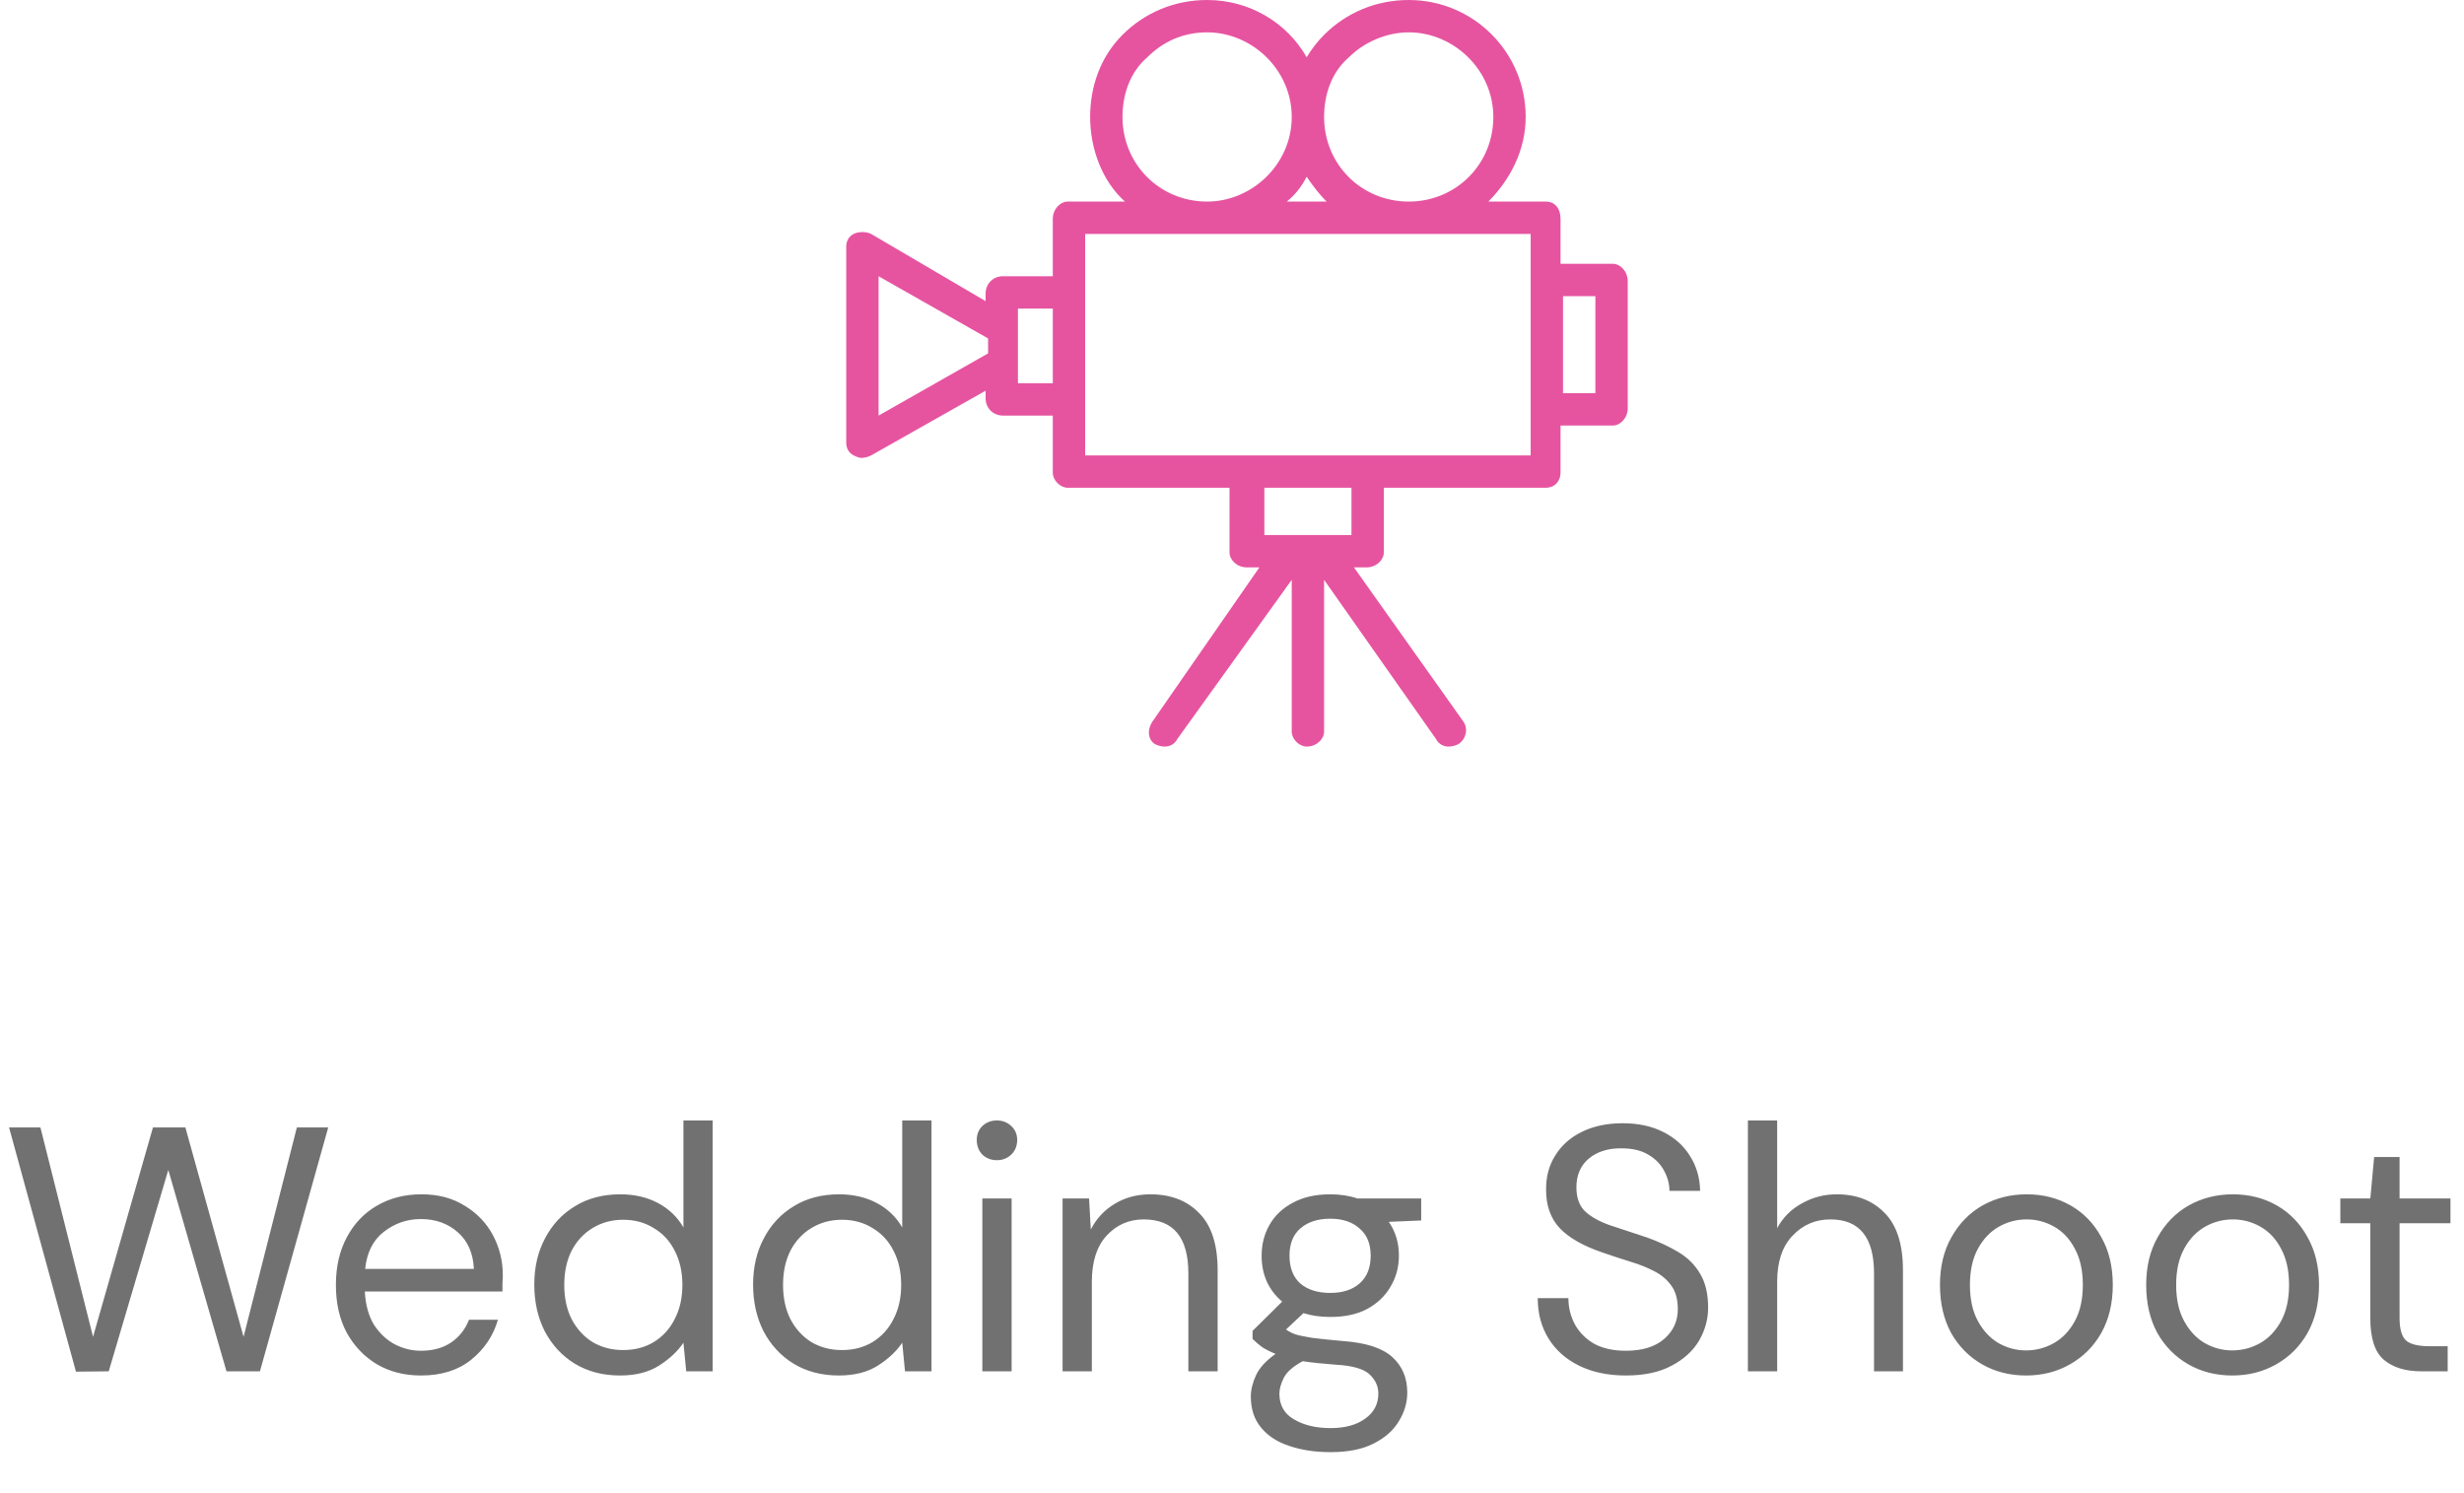 <svg width="99" height="60" viewBox="0 0 99 60" fill="none" xmlns="http://www.w3.org/2000/svg">
<path d="M3.052 55.118L0.364 45.304H1.624L3.738 53.718L6.146 45.304H7.448L9.786 53.718L11.928 45.304H13.188L10.444 55.104H9.1L6.762 47.012L4.368 55.104L3.052 55.118ZM16.912 55.272C16.25 55.272 15.662 55.123 15.148 54.824C14.635 54.516 14.229 54.091 13.93 53.55C13.641 53.009 13.496 52.369 13.496 51.632C13.496 50.904 13.641 50.269 13.93 49.728C14.22 49.177 14.621 48.753 15.134 48.454C15.657 48.146 16.259 47.992 16.94 47.992C17.612 47.992 18.191 48.146 18.676 48.454C19.171 48.753 19.549 49.149 19.81 49.644C20.072 50.139 20.202 50.671 20.202 51.24C20.202 51.343 20.198 51.445 20.188 51.548C20.188 51.651 20.188 51.767 20.188 51.898H14.658C14.686 52.43 14.808 52.873 15.022 53.228C15.246 53.573 15.522 53.835 15.848 54.012C16.184 54.189 16.539 54.278 16.912 54.278C17.398 54.278 17.804 54.166 18.13 53.942C18.457 53.718 18.695 53.415 18.844 53.032H20.006C19.82 53.676 19.46 54.213 18.928 54.642C18.406 55.062 17.734 55.272 16.912 55.272ZM16.912 48.986C16.352 48.986 15.853 49.159 15.414 49.504C14.985 49.84 14.738 50.335 14.672 50.988H19.04C19.012 50.363 18.798 49.873 18.396 49.518C17.995 49.163 17.5 48.986 16.912 48.986ZM24.911 55.272C24.22 55.272 23.614 55.113 23.091 54.796C22.578 54.479 22.176 54.045 21.887 53.494C21.607 52.943 21.467 52.318 21.467 51.618C21.467 50.918 21.612 50.297 21.901 49.756C22.19 49.205 22.592 48.776 23.105 48.468C23.618 48.151 24.225 47.992 24.925 47.992C25.494 47.992 25.998 48.109 26.437 48.342C26.876 48.575 27.216 48.902 27.459 49.322V45.024H28.635V55.104H27.571L27.459 53.956C27.235 54.292 26.913 54.595 26.493 54.866C26.073 55.137 25.546 55.272 24.911 55.272ZM25.037 54.25C25.504 54.25 25.914 54.143 26.269 53.928C26.633 53.704 26.913 53.396 27.109 53.004C27.314 52.612 27.417 52.155 27.417 51.632C27.417 51.109 27.314 50.652 27.109 50.26C26.913 49.868 26.633 49.565 26.269 49.35C25.914 49.126 25.504 49.014 25.037 49.014C24.58 49.014 24.169 49.126 23.805 49.35C23.45 49.565 23.17 49.868 22.965 50.26C22.769 50.652 22.671 51.109 22.671 51.632C22.671 52.155 22.769 52.612 22.965 53.004C23.17 53.396 23.45 53.704 23.805 53.928C24.169 54.143 24.58 54.25 25.037 54.25ZM33.702 55.272C33.011 55.272 32.405 55.113 31.882 54.796C31.369 54.479 30.967 54.045 30.678 53.494C30.398 52.943 30.258 52.318 30.258 51.618C30.258 50.918 30.403 50.297 30.692 49.756C30.981 49.205 31.383 48.776 31.896 48.468C32.409 48.151 33.016 47.992 33.716 47.992C34.285 47.992 34.789 48.109 35.228 48.342C35.667 48.575 36.007 48.902 36.25 49.322V45.024H37.426V55.104H36.362L36.25 53.956C36.026 54.292 35.704 54.595 35.284 54.866C34.864 55.137 34.337 55.272 33.702 55.272ZM33.828 54.25C34.295 54.25 34.705 54.143 35.06 53.928C35.424 53.704 35.704 53.396 35.9 53.004C36.105 52.612 36.208 52.155 36.208 51.632C36.208 51.109 36.105 50.652 35.9 50.26C35.704 49.868 35.424 49.565 35.06 49.35C34.705 49.126 34.295 49.014 33.828 49.014C33.371 49.014 32.96 49.126 32.596 49.35C32.241 49.565 31.961 49.868 31.756 50.26C31.56 50.652 31.462 51.109 31.462 51.632C31.462 52.155 31.56 52.612 31.756 53.004C31.961 53.396 32.241 53.704 32.596 53.928C32.96 54.143 33.371 54.25 33.828 54.25ZM40.057 46.62C39.824 46.62 39.628 46.545 39.469 46.396C39.32 46.237 39.245 46.041 39.245 45.808C39.245 45.584 39.32 45.397 39.469 45.248C39.628 45.099 39.824 45.024 40.057 45.024C40.281 45.024 40.472 45.099 40.631 45.248C40.79 45.397 40.869 45.584 40.869 45.808C40.869 46.041 40.79 46.237 40.631 46.396C40.472 46.545 40.281 46.62 40.057 46.62ZM39.469 55.104V48.16H40.645V55.104H39.469ZM42.693 55.104V48.16H43.757L43.827 49.406C44.051 48.967 44.373 48.622 44.793 48.37C45.213 48.118 45.689 47.992 46.221 47.992C47.042 47.992 47.695 48.244 48.181 48.748C48.675 49.243 48.923 50.008 48.923 51.044V55.104H47.747V51.17C47.747 49.723 47.149 49 45.955 49C45.357 49 44.858 49.219 44.457 49.658C44.065 50.087 43.869 50.703 43.869 51.506V55.104H42.693ZM53.448 52.92C53.056 52.92 52.697 52.869 52.37 52.766L51.67 53.424C51.773 53.499 51.899 53.564 52.048 53.62C52.207 53.667 52.431 53.713 52.72 53.76C53.01 53.797 53.416 53.839 53.938 53.886C54.872 53.951 55.539 54.166 55.94 54.53C56.342 54.894 56.542 55.37 56.542 55.958C56.542 56.359 56.43 56.742 56.206 57.106C55.992 57.47 55.656 57.769 55.198 58.002C54.75 58.235 54.172 58.352 53.462 58.352C52.837 58.352 52.282 58.268 51.796 58.1C51.311 57.941 50.933 57.694 50.662 57.358C50.392 57.031 50.256 56.616 50.256 56.112C50.256 55.851 50.326 55.566 50.466 55.258C50.606 54.959 50.868 54.675 51.25 54.404C51.045 54.32 50.868 54.231 50.718 54.138C50.578 54.035 50.448 53.923 50.326 53.802V53.48L51.516 52.304C50.966 51.837 50.69 51.221 50.69 50.456C50.69 49.999 50.798 49.583 51.012 49.21C51.227 48.837 51.54 48.543 51.95 48.328C52.361 48.104 52.86 47.992 53.448 47.992C53.85 47.992 54.214 48.048 54.54 48.16H57.102V49.042L55.8 49.098C56.071 49.49 56.206 49.943 56.206 50.456C56.206 50.913 56.094 51.329 55.87 51.702C55.656 52.075 55.343 52.374 54.932 52.598C54.531 52.813 54.036 52.92 53.448 52.92ZM53.448 51.954C53.943 51.954 54.335 51.828 54.624 51.576C54.923 51.315 55.072 50.941 55.072 50.456C55.072 49.98 54.923 49.616 54.624 49.364C54.335 49.103 53.943 48.972 53.448 48.972C52.944 48.972 52.543 49.103 52.244 49.364C51.955 49.616 51.81 49.98 51.81 50.456C51.81 50.941 51.955 51.315 52.244 51.576C52.543 51.828 52.944 51.954 53.448 51.954ZM51.404 56C51.404 56.467 51.6 56.812 51.992 57.036C52.384 57.269 52.874 57.386 53.462 57.386C54.041 57.386 54.503 57.26 54.848 57.008C55.203 56.756 55.38 56.42 55.38 56C55.38 55.701 55.259 55.44 55.016 55.216C54.774 55.001 54.326 54.875 53.672 54.838C53.159 54.801 52.716 54.754 52.342 54.698C51.96 54.903 51.708 55.123 51.586 55.356C51.465 55.599 51.404 55.813 51.404 56ZM65.326 55.272C64.607 55.272 63.982 55.141 63.45 54.88C62.918 54.619 62.507 54.255 62.218 53.788C61.929 53.321 61.784 52.78 61.784 52.164H63.016C63.016 52.547 63.105 52.901 63.282 53.228C63.459 53.545 63.716 53.802 64.052 53.998C64.397 54.185 64.822 54.278 65.326 54.278C65.989 54.278 66.502 54.119 66.866 53.802C67.23 53.485 67.412 53.088 67.412 52.612C67.412 52.22 67.328 51.907 67.16 51.674C66.992 51.431 66.763 51.235 66.474 51.086C66.194 50.937 65.867 50.806 65.494 50.694C65.13 50.582 64.747 50.456 64.346 50.316C63.59 50.055 63.03 49.733 62.666 49.35C62.302 48.958 62.12 48.449 62.12 47.824C62.111 47.301 62.232 46.839 62.484 46.438C62.736 46.027 63.091 45.71 63.548 45.486C64.015 45.253 64.565 45.136 65.2 45.136C65.825 45.136 66.367 45.253 66.824 45.486C67.291 45.719 67.65 46.041 67.902 46.452C68.163 46.863 68.299 47.329 68.308 47.852H67.076C67.076 47.581 67.006 47.315 66.866 47.054C66.726 46.783 66.511 46.564 66.222 46.396C65.942 46.228 65.587 46.144 65.158 46.144C64.626 46.135 64.187 46.27 63.842 46.55C63.506 46.83 63.338 47.217 63.338 47.712C63.338 48.132 63.455 48.454 63.688 48.678C63.931 48.902 64.267 49.089 64.696 49.238C65.125 49.378 65.62 49.541 66.18 49.728C66.647 49.896 67.067 50.092 67.44 50.316C67.813 50.54 68.103 50.829 68.308 51.184C68.523 51.539 68.63 51.991 68.63 52.542C68.63 53.009 68.509 53.452 68.266 53.872C68.023 54.283 67.655 54.619 67.16 54.88C66.675 55.141 66.063 55.272 65.326 55.272ZM70.228 55.104V45.024H71.404V49.35C71.637 48.921 71.968 48.589 72.398 48.356C72.827 48.113 73.294 47.992 73.798 47.992C74.6 47.992 75.244 48.244 75.73 48.748C76.215 49.243 76.458 50.008 76.458 51.044V55.104H75.296V51.17C75.296 49.723 74.712 49 73.546 49C72.939 49 72.43 49.219 72.02 49.658C71.609 50.087 71.404 50.703 71.404 51.506V55.104H70.228ZM81.403 55.272C80.75 55.272 80.162 55.123 79.639 54.824C79.117 54.525 78.701 54.105 78.393 53.564C78.095 53.013 77.945 52.369 77.945 51.632C77.945 50.895 78.099 50.255 78.407 49.714C78.715 49.163 79.131 48.739 79.653 48.44C80.185 48.141 80.778 47.992 81.431 47.992C82.085 47.992 82.673 48.141 83.195 48.44C83.718 48.739 84.129 49.163 84.427 49.714C84.735 50.255 84.889 50.895 84.889 51.632C84.889 52.369 84.735 53.013 84.427 53.564C84.119 54.105 83.699 54.525 83.167 54.824C82.645 55.123 82.057 55.272 81.403 55.272ZM81.403 54.264C81.805 54.264 82.178 54.166 82.523 53.97C82.869 53.774 83.149 53.48 83.363 53.088C83.578 52.696 83.685 52.211 83.685 51.632C83.685 51.053 83.578 50.568 83.363 50.176C83.158 49.784 82.883 49.49 82.537 49.294C82.192 49.098 81.823 49 81.431 49C81.03 49 80.657 49.098 80.311 49.294C79.966 49.49 79.686 49.784 79.471 50.176C79.257 50.568 79.149 51.053 79.149 51.632C79.149 52.211 79.257 52.696 79.471 53.088C79.686 53.48 79.961 53.774 80.297 53.97C80.643 54.166 81.011 54.264 81.403 54.264ZM89.689 55.272C89.035 55.272 88.447 55.123 87.925 54.824C87.402 54.525 86.987 54.105 86.679 53.564C86.38 53.013 86.231 52.369 86.231 51.632C86.231 50.895 86.385 50.255 86.693 49.714C87.001 49.163 87.416 48.739 87.939 48.44C88.471 48.141 89.063 47.992 89.717 47.992C90.37 47.992 90.958 48.141 91.481 48.44C92.003 48.739 92.414 49.163 92.713 49.714C93.021 50.255 93.175 50.895 93.175 51.632C93.175 52.369 93.021 53.013 92.713 53.564C92.405 54.105 91.985 54.525 91.453 54.824C90.93 55.123 90.342 55.272 89.689 55.272ZM89.689 54.264C90.09 54.264 90.463 54.166 90.809 53.97C91.154 53.774 91.434 53.48 91.649 53.088C91.863 52.696 91.971 52.211 91.971 51.632C91.971 51.053 91.863 50.568 91.649 50.176C91.443 49.784 91.168 49.49 90.823 49.294C90.477 49.098 90.109 49 89.717 49C89.315 49 88.942 49.098 88.597 49.294C88.251 49.49 87.971 49.784 87.757 50.176C87.542 50.568 87.435 51.053 87.435 51.632C87.435 52.211 87.542 52.696 87.757 53.088C87.971 53.48 88.247 53.774 88.583 53.97C88.928 54.166 89.297 54.264 89.689 54.264ZM97.28 55.104C96.646 55.104 96.146 54.95 95.782 54.642C95.418 54.334 95.236 53.779 95.236 52.976V49.154H94.032V48.16H95.236L95.39 46.494H96.412V48.16H98.456V49.154H96.412V52.976C96.412 53.415 96.501 53.713 96.678 53.872C96.856 54.021 97.168 54.096 97.616 54.096H98.344V55.104H97.28Z" fill="#131313" fill-opacity="0.6"/>
<path fill-rule="evenodd" clip-rule="evenodd" d="M65.4 11.3V16.4C65.4 16.8 65.1 17.1 64.8 17.1H62.7V19C62.7 19.3 62.5 19.6 62.1 19.6H55.6V22.2C55.6 22.5 55.3 22.8 54.9 22.8H54.4L58.8 29C59 29.3 58.9 29.7 58.6 29.9C58.467 29.967 58.333 30 58.2 30C58 30 57.8 29.9 57.7 29.7L53.2 23.3V29.4C53.2 29.7 52.9 30 52.5 30C52.2 30 51.9 29.7 51.9 29.4V23.3L47.3 29.7C47.2 29.9 47 30 46.8 30C46.667 30 46.533 29.967 46.4 29.9C46.1 29.7 46.1 29.3 46.3 29L50.6 22.8H50.1C49.7 22.8 49.4 22.5 49.4 22.2V19.6H42.9C42.6 19.6 42.3 19.3 42.3 19V16.7H40.3C39.9 16.7 39.6 16.4 39.6 16V15.7L35 18.3C34.867 18.367 34.733 18.4 34.6 18.4C34.533 18.4 34.433 18.367 34.3 18.3C34.1 18.2 34 18 34 17.8V9.9C34 9.7 34.1 9.5 34.3 9.4C34.5 9.3 34.8 9.3 35 9.4L39.6 12.1V11.8C39.6 11.4 39.9 11.1 40.3 11.1H42.3V8.8C42.3 8.4 42.6 8.1 42.9 8.1H45.2C44.3 7.3 43.8 6 43.8 4.7C43.8 3.5 44.2 2.3 45.1 1.4C46 0.5 47.2 0 48.5 0C50.2 0 51.7 0.9 52.5 2.3C52.7 1.967 52.933 1.667 53.2 1.4C54.1 0.5 55.3 0 56.6 0C59.2 0 61.3 2.1 61.3 4.7C61.3 6 60.7 7.2 59.8 8.1H62.1C62.5 8.1 62.7 8.4 62.7 8.8V10.6H64.8C65.1 10.6 65.4 10.9 65.4 11.3ZM53.2 4.7C53.2 6.6 54.7 8.1 56.6 8.1C58.5 8.1 60 6.6 60 4.7C60 2.8 58.4 1.3 56.6 1.3C55.7 1.3 54.8 1.7 54.2 2.3C53.5 2.9 53.2 3.8 53.2 4.7ZM51.7 8.1H53.3C53.033 7.833 52.767 7.5 52.5 7.1C52.3 7.5 52.033 7.833 51.7 8.1ZM48.5 8.1C50.3 8.1 51.9 6.6 51.9 4.7C51.9 2.8 50.3 1.3 48.5 1.3C47.5 1.3 46.7 1.7 46.1 2.3C45.4 2.9 45.1 3.8 45.1 4.7C45.1 6.6 46.6 8.1 48.5 8.1ZM42.3 15.4V12.4H40.9V15.4H42.3ZM39.7 13.6L35.3 11.1V16.7L39.7 14.2V13.6ZM54.3 19.6H50.8V21.5H54.3V19.6ZM61.5 9.4H43.6V18.3H61.5V9.4ZM64.1 11.9H62.8V15.8H64.1V11.9Z" fill="#E654A0"/>
</svg>
